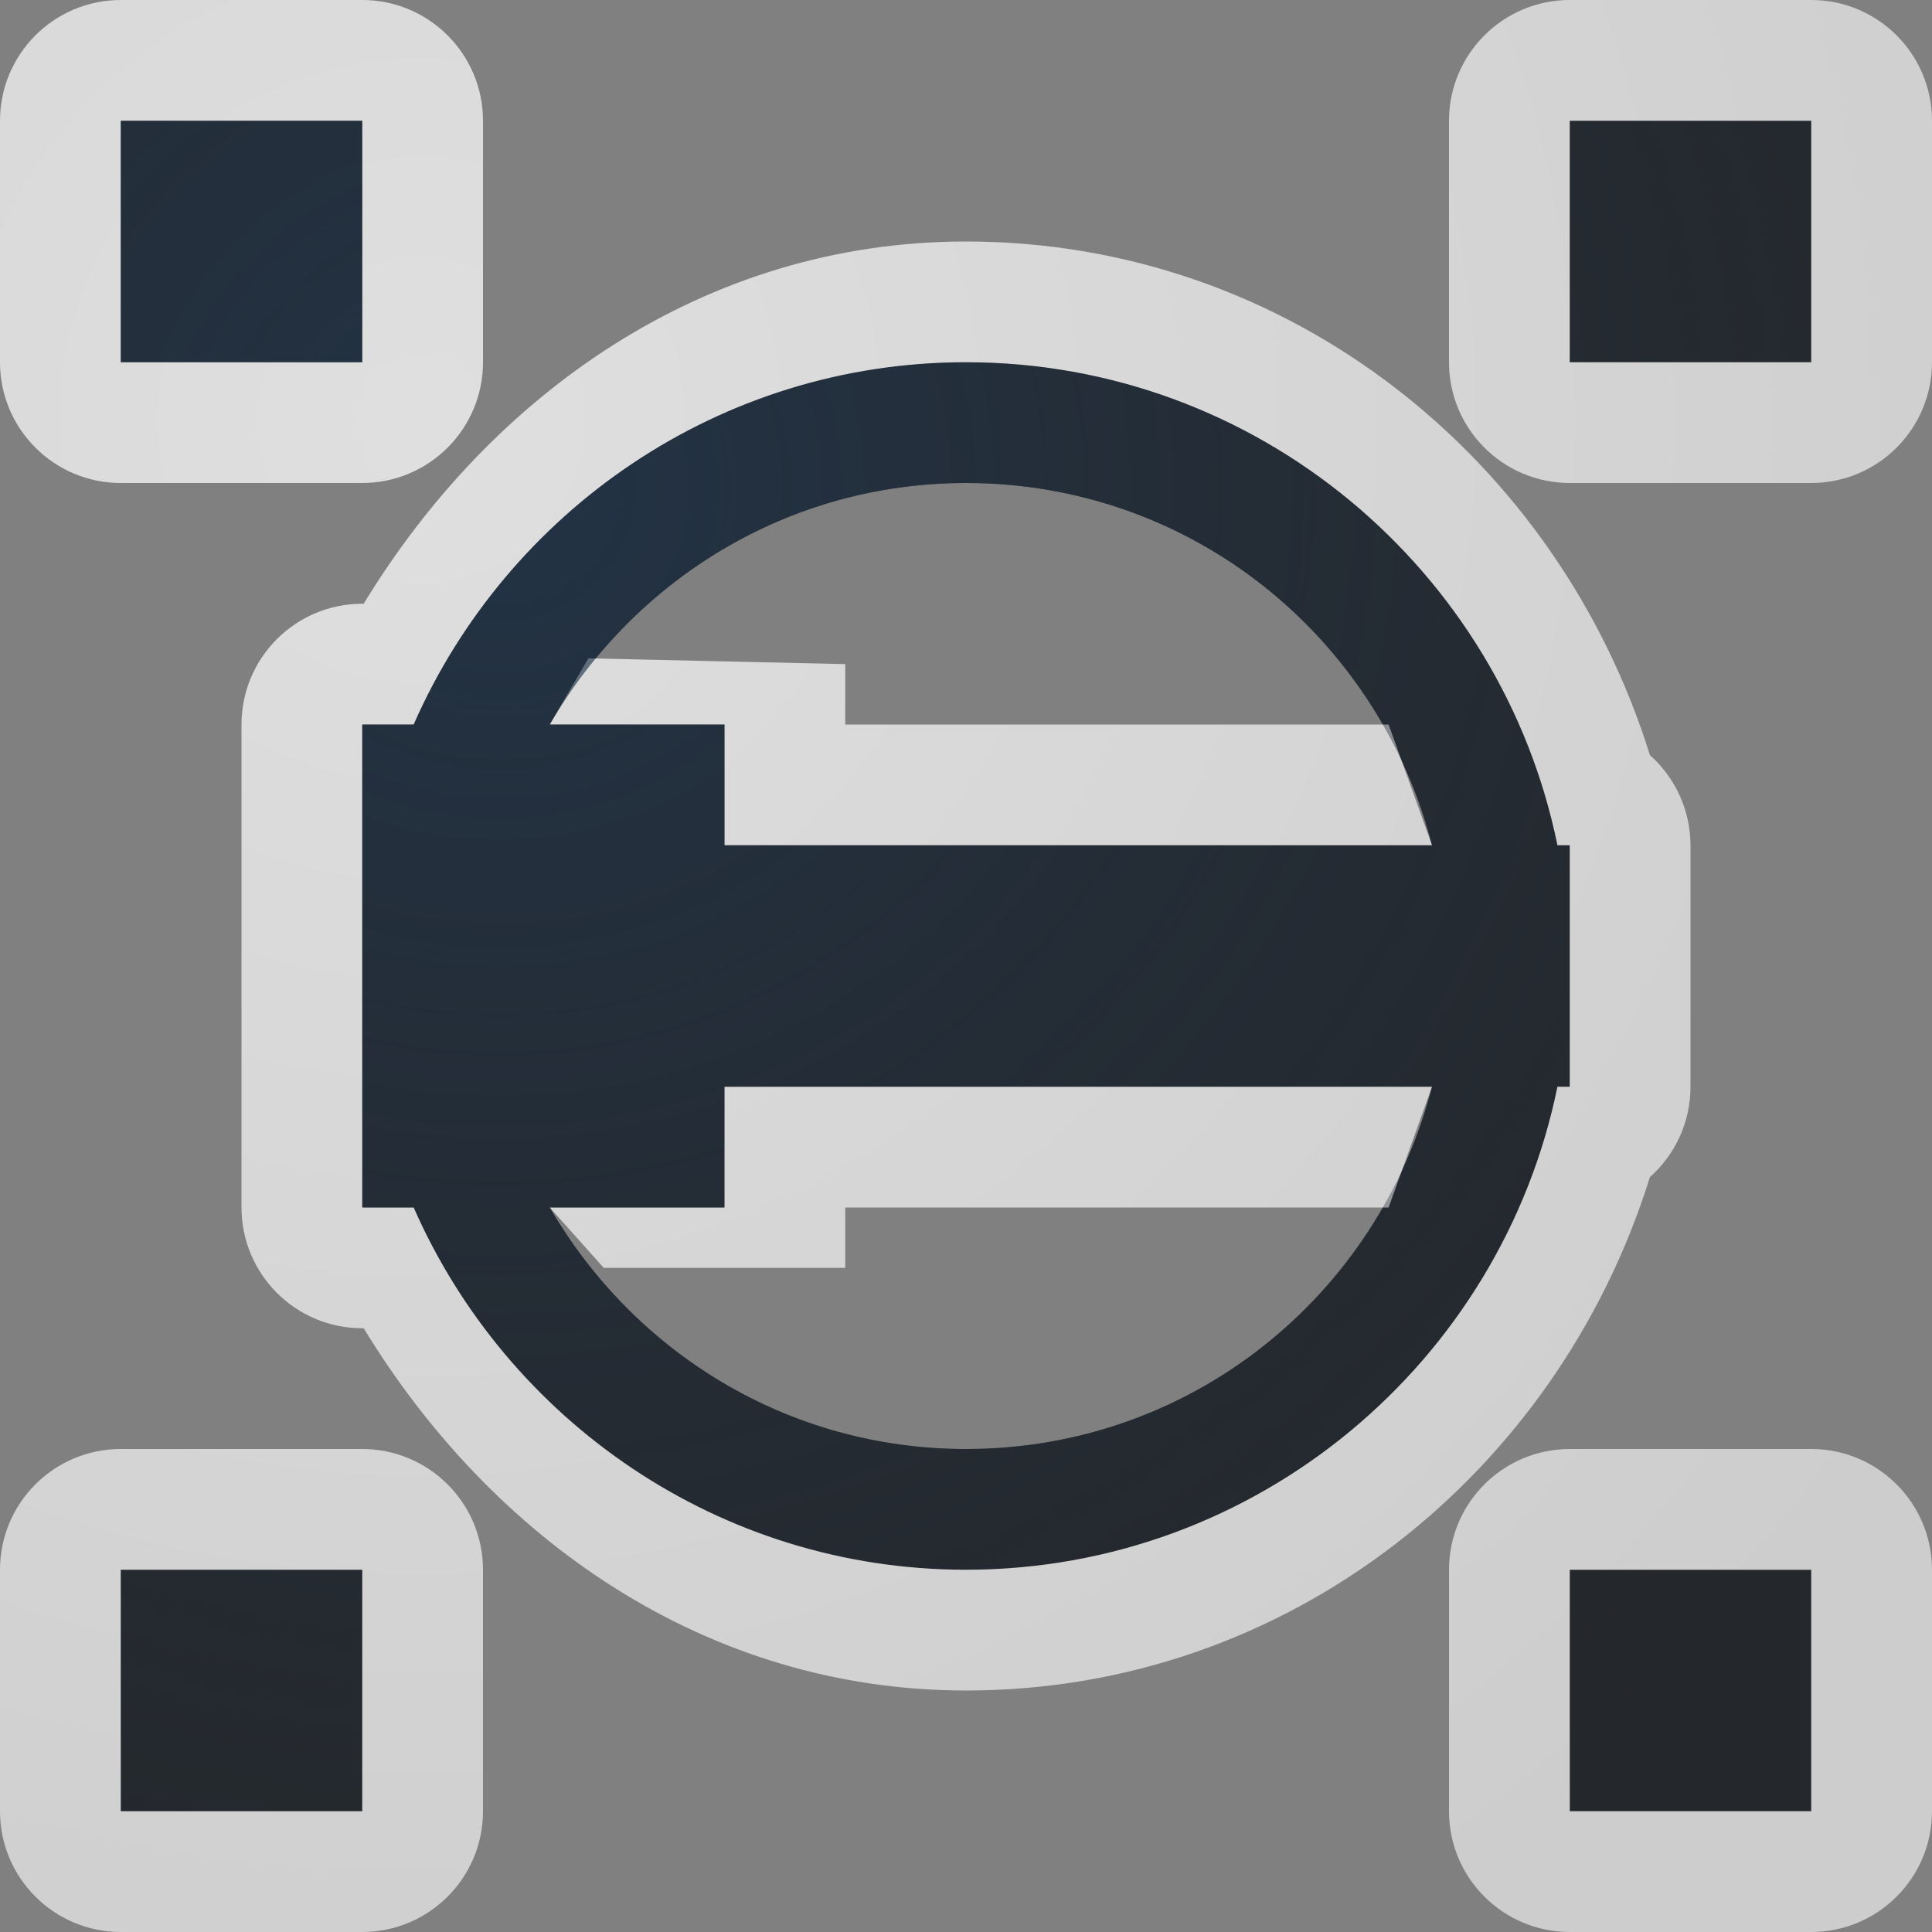 <?xml version="1.0" encoding="UTF-8"?>
<!-- Created with Inkscape (http://www.inkscape.org/) -->
<svg width="16" height="16" version="1.1" xmlns="http://www.w3.org/2000/svg" xmlns:cc="http://creativecommons.org/ns#" xmlns:dc="http://purl.org/dc/elements/1.1/" xmlns:rdf="http://www.w3.org/1999/02/22-rdf-syntax-ns#" xmlns:xlink="http://www.w3.org/1999/xlink">
	<rect width="100%" height="100%" fill="#808080" stroke="none"/>
	<defs>
		<radialGradient id="a" cx="18.107" cy="3.429" r="8" gradientTransform="matrix(-1.884 0 0 -1.884 37.594 9.932)" gradientUnits="userSpaceOnUse">
			<stop stop-color="#ffffff" stop-opacity=".749" offset="0"/>
			<stop stop-color="#ffffff" stop-opacity=".605" offset="1"/>
		</radialGradient>
		<radialGradient id="b" cx="348.85" cy="-99.315" r="7.254" gradientTransform="matrix(-2.035 0 0 -1.97 714.05 -191.62)" gradientUnits="userSpaceOnUse">
			<stop stop-color="#213851" stop-opacity=".906" offset="0"/>
			<stop stop-color="#27303a" stop-opacity="0" offset="1"/>
		</radialGradient>
	</defs>
	<path d="m1 1v2h2v-2zm12 0v2h2v-2zm-5 2c-2.044 0-3.8 1.238-4.574 3h-0.426v1 1 1 1h0.426c0.774 1.762 2.531 3 4.574 3 2.413 0 4.433-1.722 4.898-4h0.102v-1-1h-0.102c-0.465-2.278-2.485-4-4.898-4zm0 1c1.867 0 3.415 1.274 3.859 3h-5.859v-1h-1.447c0.691-1.192 1.966-2 3.447-2zm-2 5h5.859c-0.444 1.726-1.992 3-3.859 3-1.482 0-2.756-0.808-3.447-2h1.447zm-5 4v2h2v-2zm12 0v2h2v-2z" color="#000000" color-rendering="auto" dominant-baseline="auto" fill="#090d11" fill-opacity=".766" image-rendering="auto" shape-rendering="auto" solid-color="#000000" style="font-feature-settings:normal;font-variant-alternates:normal;font-variant-caps:normal;font-variant-east_asian:normal;font-variant-ligatures:normal;font-variant-numeric:normal;font-variant-position:normal;isolation:auto;mix-blend-mode:normal;paint-order:normal;shape-padding:0;text-decoration-color:#000000;text-decoration-line:none;text-decoration-style:solid;text-indent:0;text-orientation:mixed;text-transform:none;white-space:normal"/>
	<path d="m1 0c-0.552 5.5218e-5 -1 0.448-1 1v2c5.5218e-5 0.552 0.448 1 1 1h2c0.552-5.52e-5 1-0.448 1-1v-2c-5.52e-5 -0.552-0.448-1-1-1zm12 0c-0.552 5.5218e-5 -1 0.448-1 1v2c5.5e-5 0.552 0.448 1 1 1h2c0.552-5.52e-5 1-0.448 1-1v-2c-5.5e-5 -0.552-0.448-1-1-1zm-12 1h2v2h-2zm12 0h2v2h-2zm-5 1c-2.165 0-3.935 1.268-4.988 3h-0.012c-0.552 5.52e-5 -1 0.448-1 1v1 1 1 1c5.52e-5 0.552 0.448 1 1 1h0.012c1.054 1.732 2.823 3 4.988 3 2.681 0 4.902-1.808 5.664-4.252 0.214-0.19 0.336-0.462 0.336-0.748v-1-1c-4.65e-4 -0.285-0.123-0.557-0.336-0.746-0.761-2.445-2.983-4.254-5.664-4.254zm0 1c2.413 0 4.433 1.722 4.898 4h0.102v1 1h-0.102c-0.465 2.278-2.485 4-4.898 4-2.044 0-3.8-1.238-4.574-3h-0.426v-1-1-1-1h0.426c0.774-1.762 2.531-3 4.574-3zm-1 2.5-2.127-0.048-0.32 0.548h1.447v1h5.859l-0.359-1h-4.5zm-1 3.5v1h-1.447l0.447 0.5h2v-0.5h4.5l0.359-1zm-5 3c-0.552 5.5e-5 -1 0.448-1 1v2c5.5218e-5 0.552 0.448 1 1 1h2c0.552-5.5e-5 1-0.448 1-1v-2c-5.52e-5 -0.552-0.448-1-1-1zm12 0c-0.552 5.5e-5 -1 0.448-1 1v2c5.5e-5 0.552 0.448 1 1 1h2c0.552-5.5e-5 1-0.448 1-1v-2c-5.5e-5 -0.552-0.448-1-1-1zm-12 1h2v2h-2zm12 0h2v2h-2z" color="#000000" color-rendering="auto" dominant-baseline="auto" fill="url(#a)" fill-opacity=".999" image-rendering="auto" shape-rendering="auto" solid-color="#000000" style="font-feature-settings:normal;font-variant-alternates:normal;font-variant-caps:normal;font-variant-east_asian:normal;font-variant-ligatures:normal;font-variant-numeric:normal;font-variant-position:normal;isolation:auto;mix-blend-mode:normal;paint-order:normal;shape-padding:0;text-decoration-color:#000000;text-decoration-line:none;text-decoration-style:solid;text-indent:0;text-orientation:mixed;text-transform:none;white-space:normal"/>
	<path d="m1 1v2h2v-2zm12 0v2h2v-2zm-5 2c-2.044 0-3.8 1.238-4.574 3h-0.426v1 1 1 1h0.426c0.774 1.762 2.531 3 4.574 3 2.413 0 4.433-1.722 4.898-4h0.102v-1-1h-0.102c-0.465-2.278-2.485-4-4.898-4zm0 1c1.867 0 3.415 1.274 3.859 3h-5.859v-1h-1.447c0.691-1.192 1.966-2 3.447-2zm-2 5h5.859c-0.444 1.726-1.992 3-3.859 3-1.482 0-2.756-0.808-3.447-2h1.447zm-5 4v2h2v-2zm12 0v2h2v-2z" color="#000000" color-rendering="auto" dominant-baseline="auto" fill="url(#b)" fill-opacity=".753" image-rendering="auto" shape-rendering="auto" solid-color="#000000" style="font-feature-settings:normal;font-variant-alternates:normal;font-variant-caps:normal;font-variant-ligatures:normal;font-variant-numeric:normal;font-variant-position:normal;isolation:auto;mix-blend-mode:normal;paint-order:normal;shape-padding:0;text-decoration-color:#000000;text-decoration-line:none;text-decoration-style:solid;text-indent:0;text-orientation:mixed;text-transform:none;white-space:normal"/>
</svg>
